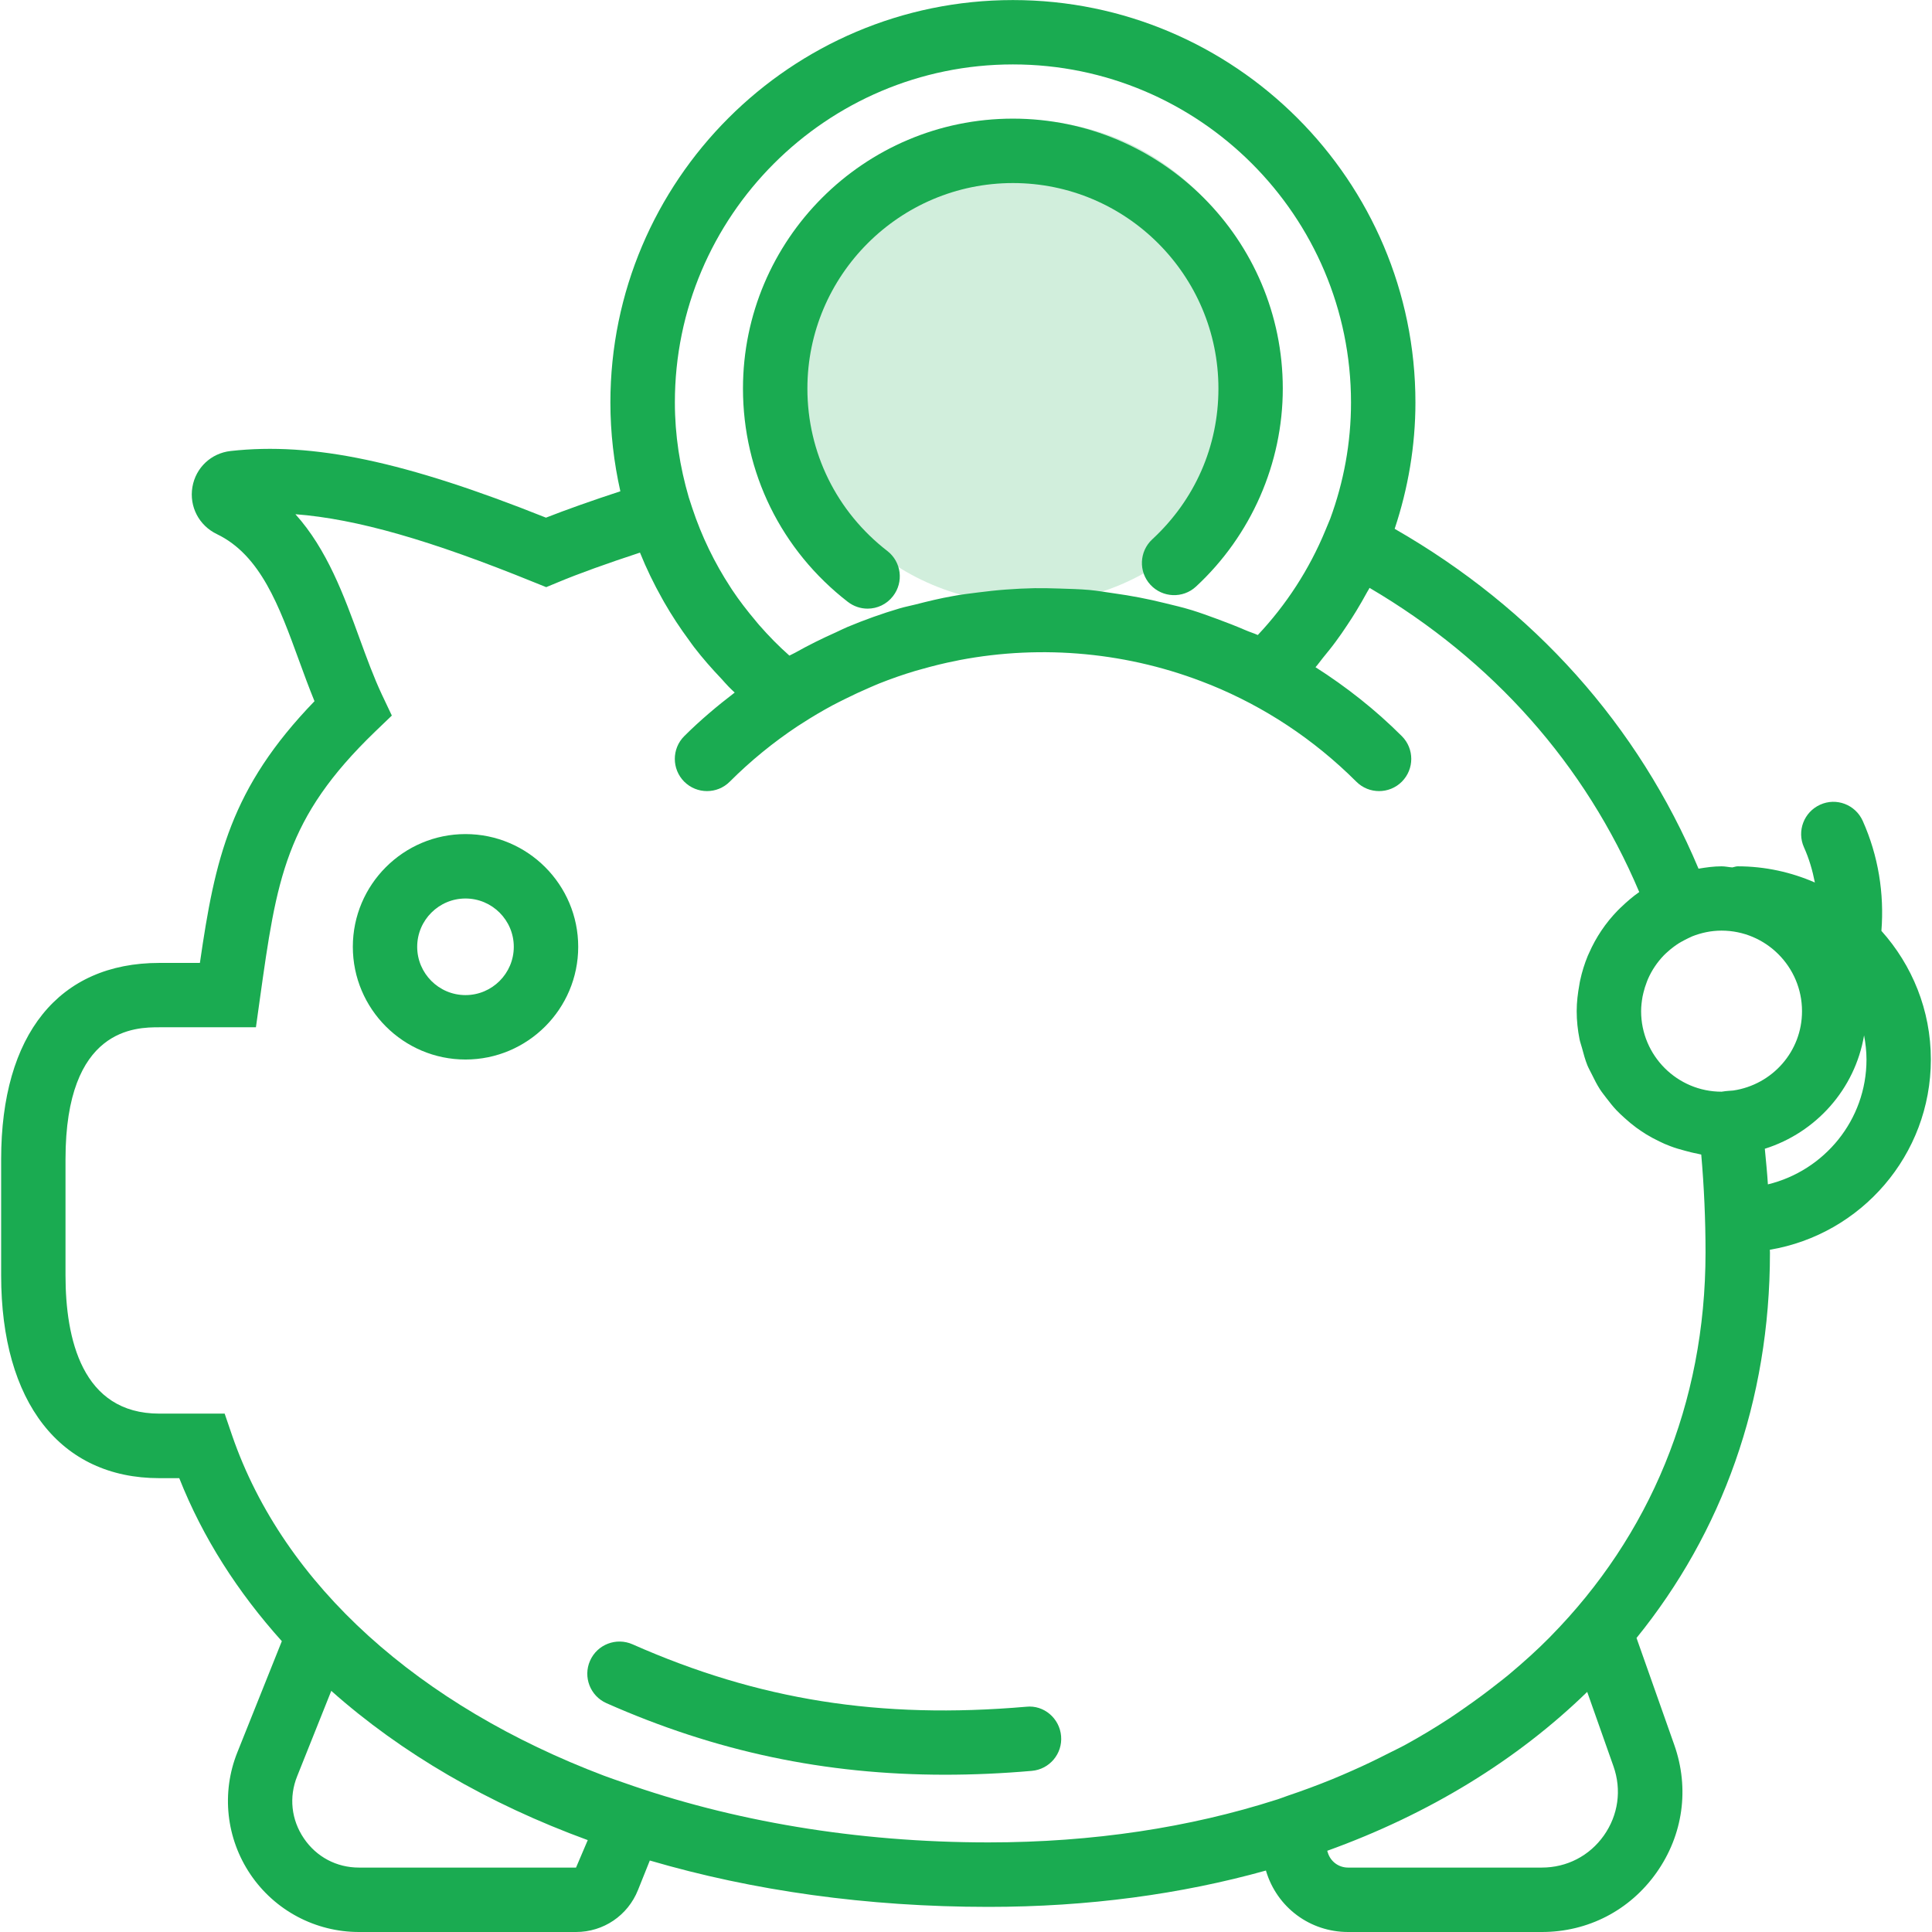 <?xml version="1.0" encoding="UTF-8"?>
<svg width="32px" height="32px" viewBox="0 0 32 32" version="1.1" xmlns="http://www.w3.org/2000/svg" xmlns:xlink="http://www.w3.org/1999/xlink">
    <!-- Generator: Sketch 41.2 (35397) - http://www.bohemiancoding.com/sketch -->
    <title>home-feature-2</title>
    <desc>Created with Sketch.</desc>
    <defs></defs>
    <g id="Website" stroke="none" stroke-width="1" fill="none" fill-rule="evenodd">
        <g id="Home" transform="translate(-1015, -1161)">
            <g id="home-feature-2" transform="translate(1015, 1161)">
                <g id="Group">
                    <path d="M7.71,13.815 C6.681,13.815 5.844,14.653 5.844,15.682 C5.844,16.711 6.681,17.549 7.71,17.549 C8.74,17.549 9.577,16.711 9.577,15.682 C9.577,14.653 8.74,13.815 7.71,13.815 Z M7.71,16.482 C7.269,16.482 6.91,16.123 6.91,15.682 C6.91,15.241 7.269,14.882 7.71,14.882 C8.151,14.882 8.51,15.241 8.51,15.682 C8.51,16.123 8.151,16.482 7.71,16.482 Z" id="Shape" fill="#1AAB51"></path>
                    <ellipse id="Oval-2" fill="#D1EEDC" cx="17" cy="6" rx="4" ry="4"></ellipse>
                    <path d="M31.981,17.549 C31.981,16.73 31.67,15.985 31.162,15.418 C31.211,14.801 31.111,14.174 30.853,13.597 C30.732,13.327 30.416,13.206 30.148,13.328 C29.879,13.449 29.759,13.764 29.879,14.033 C29.964,14.221 30.021,14.418 30.06,14.617 C29.668,14.446 29.236,14.349 28.782,14.349 C28.75,14.349 28.723,14.362 28.693,14.367 C28.633,14.363 28.576,14.349 28.515,14.349 C28.384,14.349 28.258,14.367 28.133,14.388 C27.133,12.012 25.407,10.082 23.1,8.759 C23.323,8.089 23.444,7.383 23.444,6.667 C23.444,2.991 20.453,0.001 16.777,0.001 C13.101,0.001 10.11,2.991 10.11,6.667 C10.11,7.169 10.168,7.661 10.275,8.137 C9.799,8.293 9.377,8.443 9.043,8.574 C6.705,7.641 5.182,7.319 3.82,7.47 C3.497,7.506 3.242,7.746 3.187,8.066 C3.132,8.39 3.295,8.704 3.593,8.847 C4.317,9.196 4.625,10.041 4.951,10.935 C5.033,11.16 5.117,11.389 5.209,11.614 C3.818,13.054 3.561,14.221 3.311,15.949 L2.639,15.949 C0.974,15.949 0.019,17.134 0.019,19.201 L0.019,21.124 C0.019,23.227 0.998,24.483 2.639,24.483 L2.969,24.483 C3.359,25.47 3.939,26.372 4.668,27.183 L3.931,29.025 C3.663,29.694 3.745,30.45 4.149,31.047 C4.553,31.644 5.225,32 5.946,32 L9.541,32 C9.995,32 10.398,31.727 10.567,31.305 L10.763,30.816 C12.465,31.315 14.357,31.584 16.373,31.584 C18.023,31.584 19.564,31.374 20.968,30.982 L20.97,30.99 C21.152,31.594 21.698,32 22.329,32 L25.538,32 C26.302,32 26.994,31.642 27.436,31.018 C27.878,30.393 27.986,29.622 27.731,28.9 L27.106,27.13 C28.519,25.386 29.316,23.212 29.316,20.748 C29.316,20.732 29.314,20.716 29.314,20.7 C30.825,20.446 31.981,19.132 31.981,17.549 Z M28.71,18.062 L28.62,18.069 C28.59,18.071 28.56,18.075 28.515,18.082 C27.78,18.082 27.182,17.484 27.182,16.749 C27.182,16.666 27.192,16.585 27.206,16.506 C27.211,16.484 27.217,16.462 27.221,16.44 C27.235,16.381 27.253,16.324 27.275,16.268 C27.282,16.249 27.289,16.229 27.298,16.21 C27.361,16.067 27.449,15.938 27.555,15.827 C27.574,15.807 27.594,15.789 27.614,15.771 C27.649,15.739 27.685,15.709 27.723,15.681 C27.752,15.66 27.781,15.639 27.812,15.62 C27.843,15.601 27.876,15.584 27.908,15.567 C27.945,15.549 27.981,15.529 28.02,15.513 L28.025,15.51 C28.177,15.45 28.341,15.414 28.514,15.414 C29.249,15.414 29.847,16.013 29.847,16.748 C29.848,17.417 29.353,17.966 28.71,18.062 Z M16.777,1.067 C19.865,1.067 22.377,3.579 22.377,6.667 C22.377,7.337 22.256,7.983 22.033,8.591 L21.95,8.791 C21.686,9.43 21.302,10.021 20.833,10.518 C20.766,10.487 20.697,10.468 20.63,10.438 C20.474,10.371 20.316,10.309 20.157,10.251 C20.019,10.201 19.883,10.15 19.743,10.107 C19.593,10.061 19.44,10.025 19.287,9.988 C19.01,9.919 18.73,9.866 18.449,9.827 C18.315,9.808 18.182,9.785 18.048,9.772 C17.882,9.757 17.715,9.754 17.548,9.748 C17.411,9.744 17.275,9.74 17.139,9.742 C16.979,9.745 16.819,9.753 16.66,9.765 C16.508,9.776 16.358,9.793 16.207,9.812 C16.063,9.83 15.919,9.847 15.777,9.874 C15.572,9.91 15.37,9.959 15.168,10.011 C15.08,10.034 14.99,10.05 14.903,10.076 C14.61,10.162 14.321,10.266 14.036,10.385 C13.971,10.412 13.908,10.445 13.844,10.474 C13.615,10.576 13.39,10.687 13.17,10.811 C13.139,10.829 13.106,10.841 13.075,10.859 C12.897,10.702 12.732,10.533 12.577,10.356 C12.555,10.332 12.537,10.307 12.516,10.283 C12.377,10.118 12.245,9.948 12.126,9.769 C12.117,9.755 12.108,9.741 12.099,9.727 C11.835,9.323 11.621,8.883 11.466,8.415 L11.408,8.237 C11.261,7.733 11.178,7.207 11.178,6.666 C11.177,3.579 13.689,1.067 16.777,1.067 Z M9.541,30.933 L5.946,30.933 C5.574,30.933 5.241,30.756 5.033,30.449 C4.824,30.141 4.783,29.765 4.922,29.42 L5.487,28.006 C6.645,29.036 8.083,29.874 9.735,30.478 L9.541,30.933 Z M26.565,30.402 C26.326,30.74 25.951,30.933 25.537,30.933 L22.328,30.933 C22.172,30.933 22.037,30.833 21.992,30.683 L21.983,30.655 C23.675,30.045 25.131,29.15 26.289,28.023 L26.724,29.255 C26.862,29.646 26.804,30.063 26.565,30.402 Z M25.686,27.1 C25.682,27.104 25.677,27.109 25.673,27.114 C25.458,27.332 25.227,27.539 24.988,27.739 C24.93,27.788 24.869,27.834 24.809,27.881 C24.631,28.022 24.447,28.158 24.258,28.289 C24.176,28.346 24.094,28.404 24.01,28.459 C23.77,28.616 23.521,28.766 23.263,28.907 C23.175,28.954 23.084,28.997 22.995,29.042 C22.801,29.141 22.603,29.237 22.4,29.326 C22.29,29.375 22.179,29.423 22.067,29.469 C21.826,29.567 21.579,29.659 21.326,29.744 C21.27,29.763 21.217,29.785 21.161,29.803 L21.138,29.81 C19.707,30.268 18.105,30.516 16.373,30.516 C14.176,30.516 12.122,30.161 10.323,29.524 C10.217,29.487 10.11,29.451 10.006,29.412 C6.962,28.259 4.703,26.271 3.844,23.774 L3.721,23.414 L2.639,23.414 C1.355,23.414 1.085,22.169 1.085,21.123 L1.085,19.2 C1.085,17.015 2.255,17.015 2.639,17.015 L4.239,17.015 L4.303,16.556 C4.583,14.557 4.723,13.554 6.214,12.117 L6.49,11.852 L6.326,11.506 C6.191,11.219 6.076,10.904 5.954,10.57 C5.698,9.867 5.418,9.1 4.893,8.517 C5.909,8.595 7.136,8.949 8.843,9.643 L9.047,9.725 L9.25,9.641 C9.577,9.504 10.054,9.332 10.6,9.153 C10.706,9.416 10.83,9.671 10.969,9.918 C10.98,9.938 10.991,9.957 11.002,9.977 C11.127,10.195 11.266,10.406 11.417,10.61 C11.444,10.647 11.469,10.684 11.497,10.72 C11.638,10.903 11.791,11.077 11.952,11.246 C11.991,11.288 12.027,11.332 12.067,11.372 C12.101,11.406 12.134,11.439 12.169,11.471 C11.879,11.693 11.598,11.929 11.333,12.193 C11.125,12.401 11.125,12.738 11.333,12.947 C11.542,13.155 11.879,13.155 12.087,12.947 C12.436,12.598 12.811,12.294 13.206,12.031 L13.291,11.977 C13.454,11.871 13.62,11.774 13.788,11.683 C13.857,11.646 13.926,11.613 13.995,11.578 C14.129,11.511 14.265,11.448 14.402,11.389 C14.456,11.366 14.509,11.342 14.564,11.32 C14.758,11.243 14.954,11.174 15.152,11.115 C15.185,11.105 15.219,11.097 15.252,11.087 C15.445,11.032 15.64,10.983 15.837,10.945 C15.855,10.941 15.874,10.937 15.893,10.933 C17.268,10.671 18.705,10.804 20.018,11.331 C20.031,11.336 20.044,11.341 20.057,11.346 C20.933,11.703 21.754,12.237 22.465,12.947 C22.569,13.051 22.705,13.103 22.842,13.103 C22.978,13.103 23.115,13.051 23.219,12.947 C23.427,12.738 23.427,12.401 23.219,12.193 C22.777,11.751 22.295,11.374 21.789,11.051 C21.833,11.002 21.869,10.948 21.911,10.897 C21.983,10.809 22.056,10.72 22.124,10.627 C22.191,10.537 22.254,10.445 22.316,10.351 C22.367,10.275 22.417,10.197 22.465,10.118 C22.527,10.015 22.588,9.911 22.645,9.805 C22.658,9.782 22.673,9.76 22.684,9.737 C24.726,10.937 26.258,12.663 27.151,14.775 C27.042,14.851 26.942,14.938 26.847,15.029 C26.83,15.045 26.813,15.062 26.796,15.079 C26.595,15.285 26.434,15.524 26.319,15.787 C26.312,15.803 26.305,15.817 26.298,15.833 C26.245,15.962 26.203,16.096 26.173,16.235 C26.167,16.26 26.163,16.285 26.159,16.311 C26.133,16.454 26.115,16.599 26.115,16.748 C26.115,16.907 26.132,17.061 26.162,17.212 C26.172,17.262 26.19,17.309 26.203,17.358 C26.229,17.455 26.255,17.553 26.292,17.645 C26.315,17.7 26.345,17.751 26.371,17.805 C26.41,17.885 26.45,17.964 26.498,18.039 C26.532,18.092 26.571,18.14 26.609,18.19 C26.661,18.258 26.713,18.324 26.771,18.386 C26.815,18.433 26.862,18.475 26.909,18.518 C26.971,18.575 27.035,18.628 27.103,18.678 C27.155,18.716 27.209,18.751 27.263,18.786 C27.335,18.83 27.409,18.869 27.485,18.906 C27.543,18.934 27.602,18.961 27.663,18.983 C27.743,19.014 27.826,19.038 27.91,19.06 C27.973,19.077 28.035,19.094 28.1,19.105 C28.126,19.11 28.151,19.119 28.178,19.123 C28.225,19.66 28.249,20.204 28.249,20.747 C28.248,23.26 27.317,25.44 25.686,27.1 Z M29.282,19.617 C29.27,19.419 29.249,19.223 29.231,19.027 C30.079,18.759 30.723,18.042 30.875,17.149 C30.899,17.278 30.915,17.412 30.915,17.549 C30.915,18.552 30.216,19.39 29.282,19.617 Z" id="Shape" fill="#1AAB51"></path>
                    <path d="M14.043,9.969 C14.141,10.044 14.255,10.081 14.37,10.081 C14.529,10.081 14.686,10.01 14.791,9.874 C14.972,9.641 14.93,9.306 14.697,9.126 C13.855,8.474 13.373,7.493 13.373,6.436 C13.373,4.559 14.9,3.032 16.777,3.032 C18.654,3.032 20.181,4.559 20.181,6.436 C20.181,7.392 19.792,8.279 19.085,8.933 C18.869,9.133 18.855,9.47 19.055,9.686 C19.255,9.902 19.593,9.916 19.809,9.716 C20.723,8.87 21.247,7.675 21.247,6.436 C21.247,3.971 19.242,1.965 16.777,1.965 C14.311,1.965 12.306,3.971 12.306,6.436 C12.306,7.826 12.939,9.114 14.043,9.969 Z" id="Shape" fill="#1AAB51"></path>
                    <path d="M16.998,28.269 C14.575,28.478 12.565,28.159 10.477,27.235 C10.207,27.116 9.892,27.237 9.773,27.507 C9.654,27.776 9.776,28.091 10.045,28.21 C11.851,29.01 13.662,29.395 15.652,29.395 C16.121,29.395 16.599,29.374 17.09,29.331 C17.383,29.306 17.601,29.047 17.575,28.754 C17.55,28.461 17.29,28.237 16.998,28.269 Z" id="Shape" fill="#1AAB51"></path>
                </g>
            </g>
        </g>
    </g>
</svg>